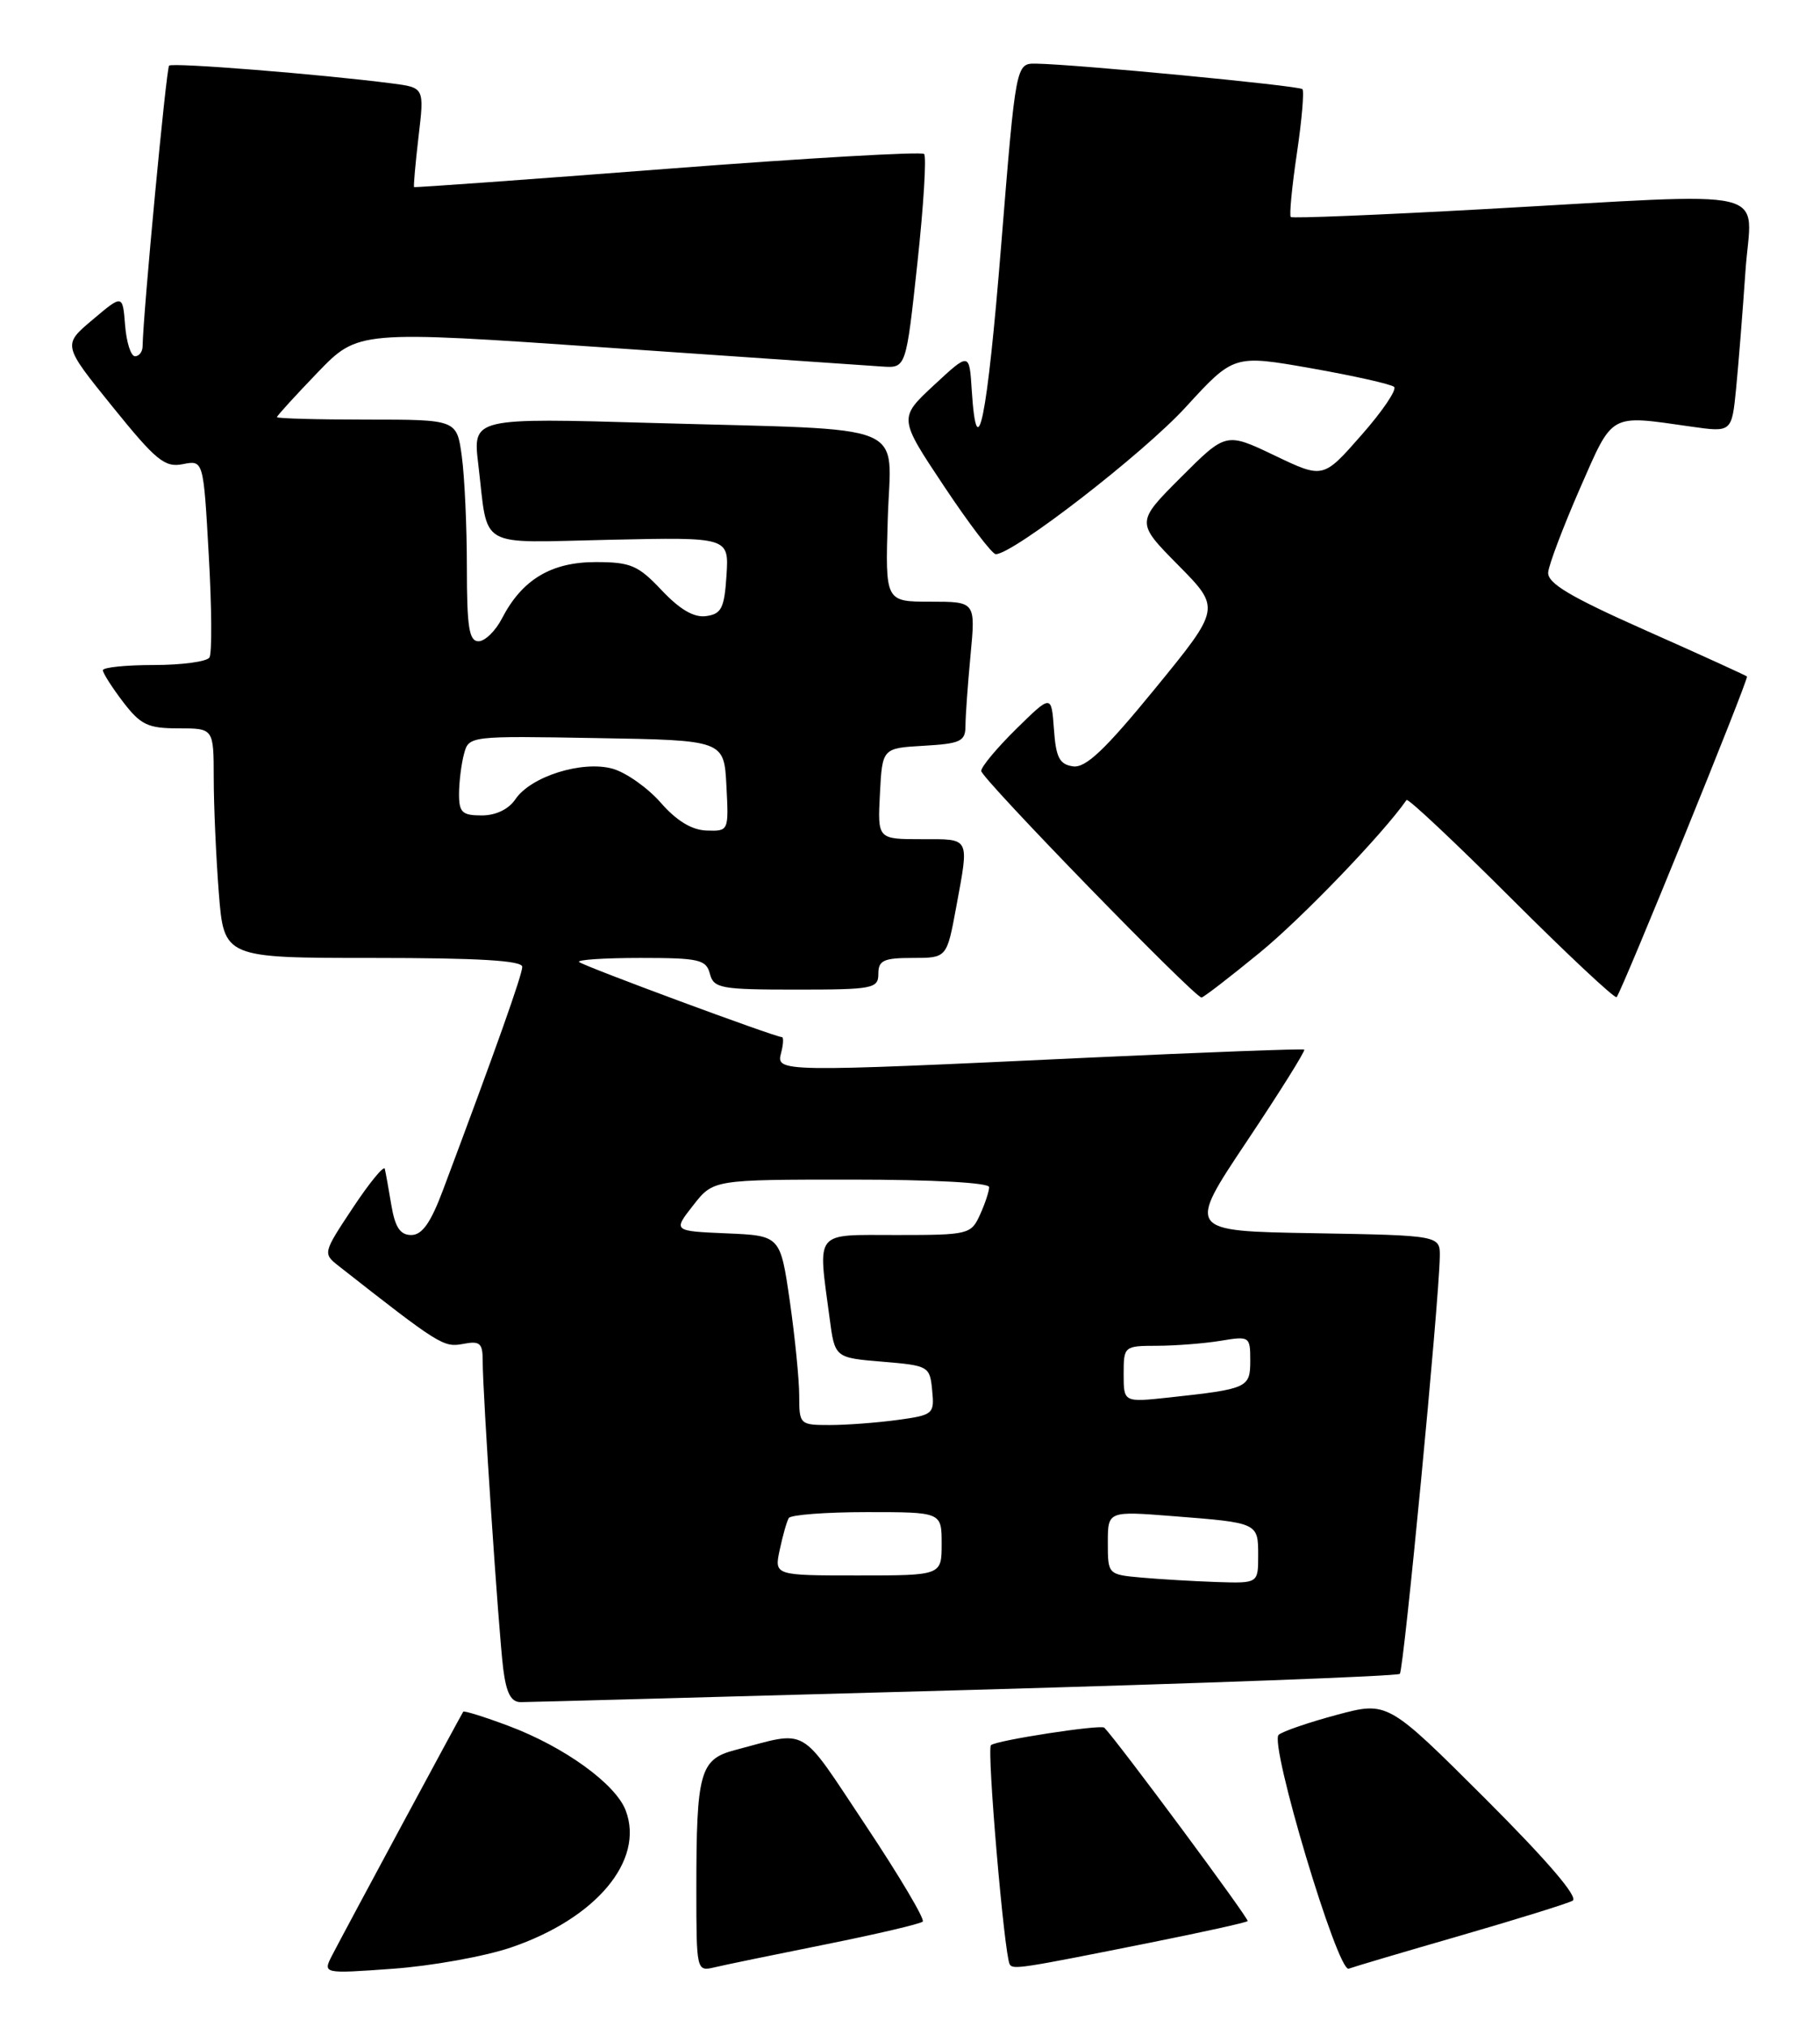 <?xml version="1.0" encoding="UTF-8" standalone="no"?>
<!DOCTYPE svg PUBLIC "-//W3C//DTD SVG 1.1//EN" "http://www.w3.org/Graphics/SVG/1.1/DTD/svg11.dtd" >
<svg xmlns="http://www.w3.org/2000/svg" xmlns:xlink="http://www.w3.org/1999/xlink" version="1.1" viewBox="0 0 230 256">
 <g >
 <path fill="currentColor"
d=" M 64.55 246.00 C 75.32 242.35 81.48 235.01 79.07 228.68 C 77.79 225.32 71.29 220.63 64.26 218.00 C 61.22 216.86 58.65 216.06 58.54 216.21 C 58.27 216.60 43.58 243.87 42.01 246.91 C 40.76 249.32 40.76 249.32 49.63 248.68 C 54.51 248.33 61.22 247.13 64.55 246.00 Z  M 104.29 245.61 C 110.78 244.31 116.32 243.01 116.61 242.72 C 116.90 242.43 113.65 236.95 109.38 230.54 C 100.84 217.73 102.33 218.58 92.87 221.06 C 88.45 222.22 88.00 223.84 88.00 238.64 C 88.00 248.91 88.03 249.03 90.25 248.51 C 91.49 248.21 97.81 246.91 104.29 245.61 Z  M 145.42 245.37 C 151.98 244.06 157.49 242.84 157.67 242.66 C 157.91 242.42 141.37 220.12 139.56 218.23 C 139.13 217.79 125.83 219.84 125.23 220.44 C 124.69 220.98 126.91 246.89 127.60 248.12 C 128.00 248.81 128.94 248.67 145.42 245.37 Z  M 184.50 244.51 C 191.65 242.44 198.06 240.45 198.73 240.09 C 199.53 239.67 195.58 235.07 187.67 227.16 C 175.36 214.89 175.36 214.89 168.93 216.61 C 165.39 217.56 162.09 218.69 161.59 219.13 C 160.37 220.19 169.05 249.19 170.44 248.67 C 171.02 248.45 177.35 246.57 184.50 244.51 Z  M 121.94 213.48 C 151.88 212.64 176.61 211.72 176.90 211.43 C 177.40 210.93 181.85 164.57 181.95 158.77 C 182.00 156.05 182.00 156.05 165.99 155.77 C 149.99 155.50 149.99 155.50 157.57 144.16 C 161.74 137.92 165.00 132.71 164.82 132.58 C 164.65 132.45 152.35 132.91 137.50 133.60 C 98.35 135.44 98.07 135.43 98.71 133.00 C 99.00 131.90 99.04 131.00 98.81 131.00 C 97.96 131.00 73.68 122.01 73.18 121.51 C 72.90 121.23 76.38 121.00 80.93 121.00 C 88.35 121.00 89.24 121.20 89.71 123.00 C 90.19 124.84 91.07 125.00 100.62 125.00 C 110.33 125.00 111.00 124.87 111.00 123.00 C 111.00 121.31 111.67 121.00 115.33 121.00 C 119.65 121.00 119.65 121.00 120.83 114.63 C 122.49 105.62 122.68 106.00 116.45 106.00 C 110.90 106.00 110.90 106.00 111.20 100.25 C 111.50 94.50 111.50 94.50 116.75 94.20 C 121.40 93.93 122.00 93.64 122.01 91.70 C 122.01 90.49 122.30 86.46 122.65 82.75 C 123.29 76.00 123.29 76.00 117.58 76.00 C 111.87 76.00 111.87 76.00 112.19 65.54 C 112.56 53.09 115.72 54.38 82.62 53.43 C 59.74 52.77 59.74 52.77 60.44 58.63 C 61.75 69.53 60.03 68.54 77.10 68.18 C 92.12 67.85 92.12 67.85 91.81 72.68 C 91.54 76.81 91.18 77.55 89.25 77.82 C 87.71 78.04 85.94 77.01 83.63 74.57 C 80.64 71.40 79.70 71.00 75.27 71.00 C 69.66 71.00 65.98 73.21 63.45 78.09 C 62.63 79.69 61.29 81.00 60.47 81.00 C 59.28 81.00 59.00 79.22 59.00 71.64 C 59.00 66.49 58.71 60.19 58.36 57.64 C 57.73 53.00 57.73 53.00 46.36 53.00 C 40.11 53.00 35.00 52.86 35.00 52.69 C 35.00 52.52 37.31 49.99 40.13 47.06 C 45.26 41.74 45.26 41.74 76.88 43.92 C 94.27 45.12 109.85 46.19 111.50 46.30 C 114.50 46.50 114.50 46.50 115.93 33.27 C 116.72 25.99 117.10 19.77 116.78 19.45 C 116.46 19.13 101.87 19.97 84.35 21.32 C 66.83 22.67 52.42 23.71 52.33 23.63 C 52.24 23.56 52.49 20.70 52.89 17.28 C 53.63 11.07 53.63 11.07 49.56 10.54 C 40.50 9.37 21.79 7.88 21.37 8.29 C 21.01 8.66 18.09 39.51 18.02 43.75 C 18.01 44.44 17.58 45.00 17.06 45.00 C 16.54 45.00 15.98 43.24 15.81 41.09 C 15.50 37.18 15.50 37.18 11.71 40.38 C 7.91 43.57 7.91 43.57 14.21 51.36 C 19.72 58.18 20.82 59.08 23.10 58.63 C 25.71 58.11 25.71 58.11 26.38 70.10 C 26.76 76.70 26.80 82.52 26.47 83.05 C 26.15 83.57 22.98 84.00 19.44 84.00 C 15.90 84.00 13.00 84.30 13.00 84.66 C 13.00 85.02 14.15 86.82 15.55 88.66 C 17.77 91.56 18.68 92.00 22.55 92.00 C 27.00 92.00 27.00 92.00 27.01 98.25 C 27.01 101.69 27.30 108.21 27.65 112.75 C 28.30 121.00 28.30 121.00 47.15 121.00 C 60.44 121.00 66.00 121.33 66.00 122.12 C 66.00 123.12 62.66 132.53 56.01 150.25 C 54.44 154.45 53.35 156.00 51.97 156.00 C 50.58 156.00 49.93 155.03 49.46 152.25 C 49.12 150.19 48.74 148.11 48.63 147.64 C 48.52 147.17 46.70 149.38 44.60 152.55 C 40.81 158.26 40.79 158.33 42.80 159.91 C 55.49 169.87 56.06 170.22 58.49 169.76 C 60.65 169.34 61.00 169.64 61.00 171.89 C 60.99 175.96 63.00 206.01 63.59 210.75 C 63.98 213.86 64.57 215.00 65.81 215.00 C 66.74 215.00 92.00 214.31 121.94 213.48 Z  M 159.19 120.34 C 164.52 115.98 174.78 105.32 177.75 101.05 C 177.93 100.80 183.89 106.40 191.00 113.50 C 198.11 120.60 204.10 126.20 204.30 125.95 C 205.03 125.05 221.04 85.70 220.77 85.45 C 220.62 85.31 214.88 82.69 208.00 79.64 C 198.39 75.37 195.54 73.67 195.65 72.29 C 195.74 71.31 197.54 66.56 199.64 61.75 C 203.90 52.05 203.27 52.40 213.67 53.88 C 218.85 54.62 218.85 54.62 219.40 49.06 C 219.70 46.00 220.23 39.34 220.58 34.25 C 221.32 23.42 225.19 24.34 187.50 26.42 C 174.30 27.15 163.33 27.60 163.12 27.41 C 162.92 27.23 163.26 23.62 163.89 19.39 C 164.52 15.16 164.83 11.50 164.59 11.26 C 164.15 10.82 135.85 8.11 130.94 8.04 C 128.38 8.00 128.38 8.00 126.52 31.00 C 124.74 53.06 123.45 59.38 122.80 49.25 C 122.50 44.50 122.50 44.50 118.03 48.65 C 113.56 52.80 113.56 52.80 119.29 61.40 C 122.44 66.13 125.38 70.00 125.84 70.00 C 128.04 70.00 144.48 57.29 149.84 51.43 C 155.92 44.80 155.92 44.80 165.71 46.52 C 171.09 47.47 175.81 48.53 176.18 48.87 C 176.55 49.22 174.69 51.97 172.03 54.98 C 167.21 60.47 167.21 60.47 161.07 57.53 C 154.93 54.60 154.93 54.60 149.24 60.29 C 143.55 65.98 143.55 65.98 148.91 71.40 C 154.27 76.83 154.27 76.83 145.98 86.97 C 139.64 94.72 137.20 97.03 135.60 96.80 C 133.89 96.56 133.44 95.68 133.19 92.11 C 132.87 87.71 132.87 87.71 128.44 92.06 C 126.00 94.46 124.00 96.85 124.00 97.38 C 124.00 98.30 150.95 126.00 151.84 126.00 C 152.08 126.00 155.39 123.45 159.19 120.34 Z  M 144.25 199.27 C 140.02 198.89 140.00 198.87 140.00 194.87 C 140.00 190.86 140.00 190.86 148.25 191.51 C 159.00 192.35 159.00 192.34 159.00 196.47 C 159.00 200.00 159.00 200.00 153.75 199.83 C 150.86 199.73 146.59 199.48 144.25 199.27 Z  M 98.54 195.75 C 98.92 193.96 99.43 192.16 99.68 191.75 C 99.92 191.34 104.37 191.00 109.56 191.00 C 119.00 191.00 119.00 191.00 119.00 195.00 C 119.00 199.00 119.00 199.00 108.42 199.00 C 97.84 199.00 97.84 199.00 98.54 195.75 Z  M 101.00 176.30 C 101.00 174.27 100.46 168.89 99.81 164.34 C 98.61 156.08 98.61 156.08 91.83 155.79 C 85.05 155.50 85.05 155.50 87.60 152.25 C 90.14 149.00 90.14 149.00 107.57 149.00 C 117.95 149.00 125.00 149.39 125.00 149.95 C 125.00 150.48 124.48 152.05 123.84 153.45 C 122.72 155.92 122.38 156.00 113.34 156.00 C 102.76 156.00 103.35 155.27 104.84 166.50 C 105.50 171.50 105.50 171.50 111.50 172.00 C 117.36 172.49 117.51 172.57 117.80 175.61 C 118.10 178.61 117.95 178.74 113.41 179.36 C 110.83 179.71 106.98 180.00 104.86 180.00 C 101.08 180.00 101.00 179.93 101.00 176.30 Z  M 142.00 173.57 C 142.00 170.04 142.05 170.00 146.25 169.99 C 148.59 169.98 152.19 169.70 154.25 169.36 C 157.91 168.75 158.00 168.81 158.00 171.85 C 158.00 175.30 157.71 175.44 147.75 176.52 C 142.00 177.14 142.00 177.14 142.00 173.57 Z  M 83.50 101.39 C 81.85 99.51 79.12 97.58 77.42 97.10 C 73.59 96.03 67.07 98.07 65.13 100.96 C 64.28 102.22 62.66 103.00 60.88 103.00 C 58.40 103.00 58.00 102.62 58.01 100.25 C 58.02 98.74 58.30 96.48 58.64 95.23 C 59.24 92.96 59.34 92.95 75.37 93.23 C 91.50 93.50 91.50 93.50 91.80 99.25 C 92.10 104.97 92.09 105.00 89.30 104.91 C 87.43 104.85 85.50 103.68 83.50 101.39 Z "/>
</g>
</svg>